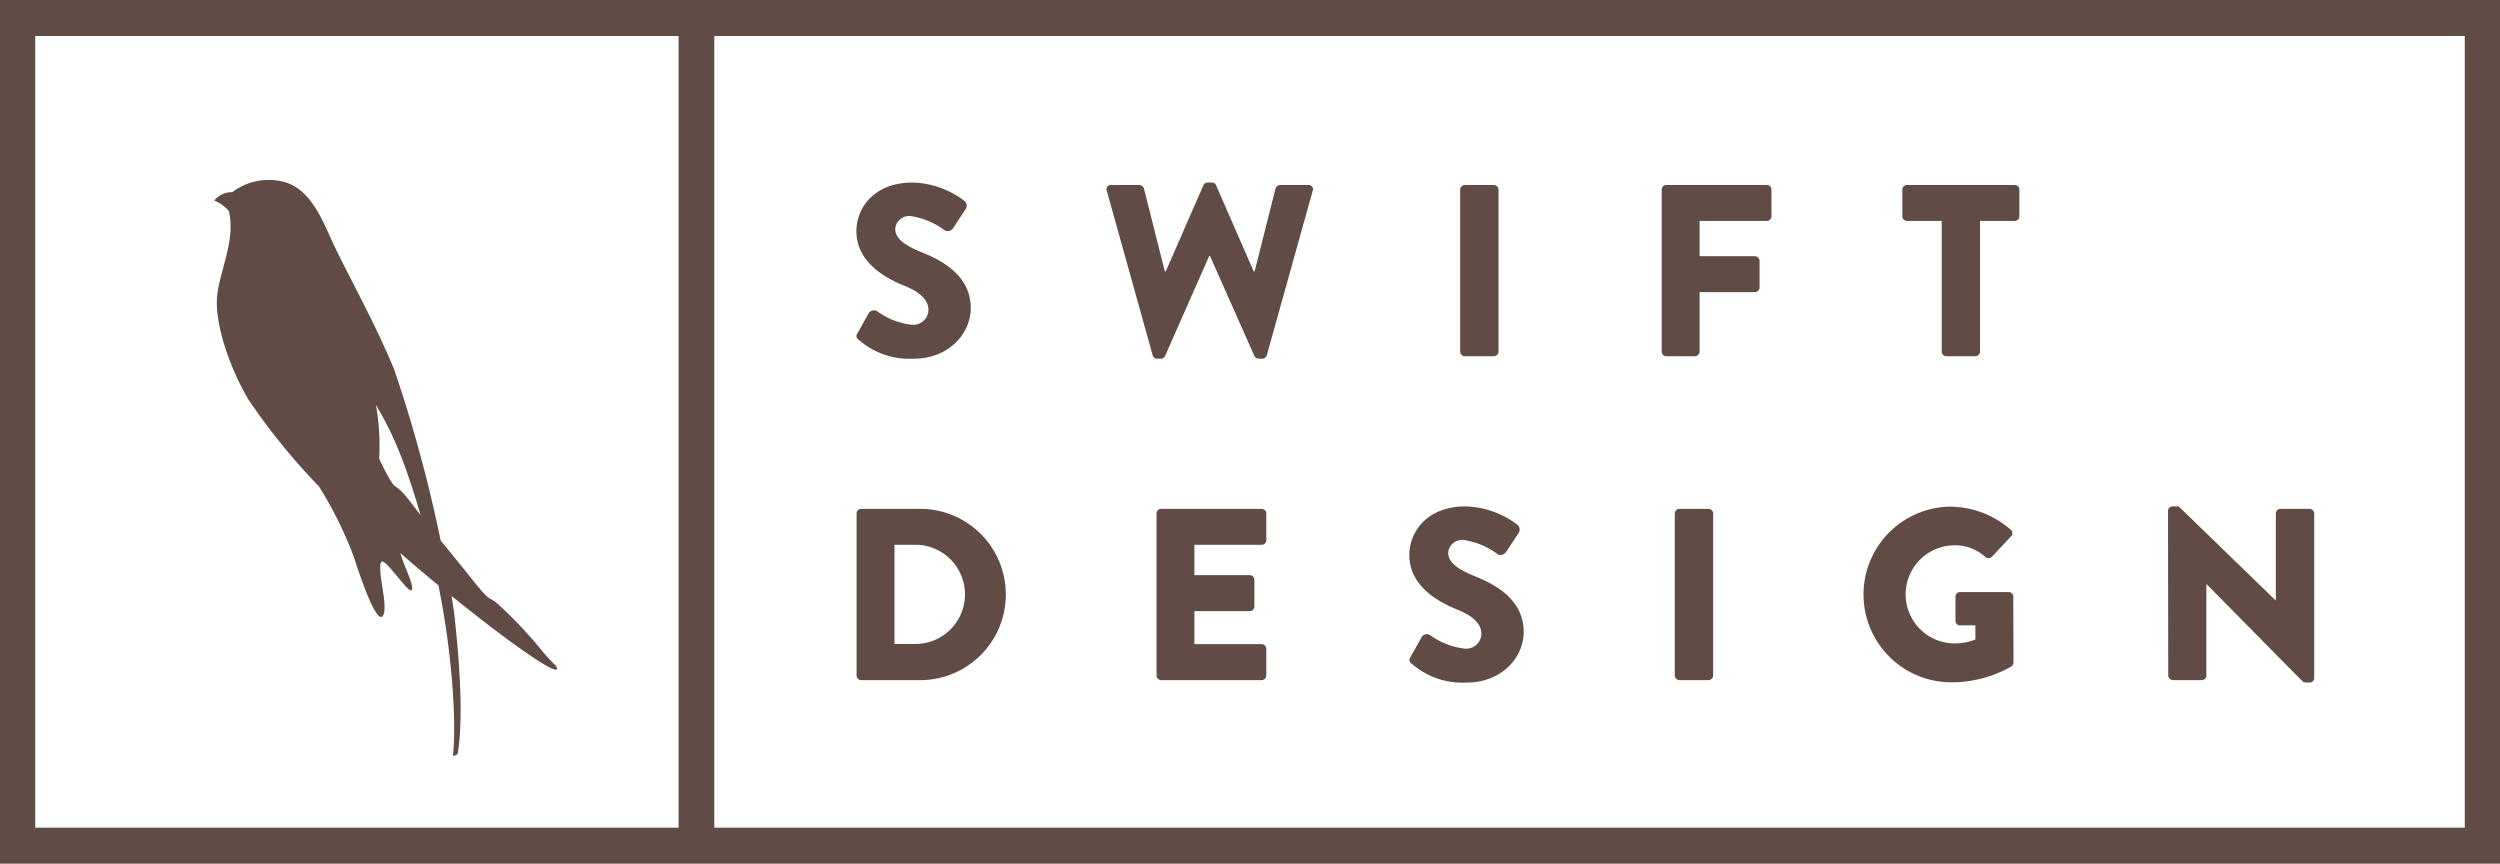 <svg xmlns="http://www.w3.org/2000/svg" width="220" height="76" viewBox="0 0 220 76"><defs><style>.cls-1{fill:#604c45;fill-rule:evenodd}</style></defs><path id="Swift_Design_Logo" data-name="Swift Design Logo" class="cls-1" d="M62.857 76H0V0h220v76H62.857zM59.714 3.167H3.1v69.666h56.614V3.167zm157.187 0H62.857v69.666H216.9V3.167zM75.362 20.348c0-2.132 1.645-4.285 4.936-4.285a7.912 7.912 0 0 1 4.573 1.615.548.548 0 0 1 .128.689l-1.09 1.658a.6.6 0 0 1-.727.28 6.668 6.668 0 0 0-3.056-1.292 1.242 1.242 0 0 0-1.346 1.1c0 .8.641 1.4 2.329 2.089 1.667.667 4.317 1.981 4.317 4.909 0 2.218-1.9 4.457-5.043 4.457a6.757 6.757 0 0 1-4.808-1.658.391.391 0 0 1-.107-.6l1-1.787a.548.548 0 0 1 .727-.129 6.357 6.357 0 0 0 3.034 1.184 1.343 1.343 0 0 0 1.475-1.292c0-.9-.748-1.593-2.2-2.175-1.834-.737-4.142-2.18-4.142-4.763zm.4 24.431h5.214a7.536 7.536 0 0 1 0 15.072h-5.211a.4.4 0 0 1-.385-.409V45.187a.4.4 0 0 1 .385-.409zm2.949 11.885h2.051a4.365 4.365 0 0 0 0-8.72h-2.048v8.72zM97.78 16.278h2.5a.44.44 0 0 1 .385.3l1.838 7.3h.085L105.9 16.3a.409.409 0 0 1 .364-.237h.384a.364.364 0 0 1 .364.237l3.312 7.579h.085l1.838-7.3a.44.44 0 0 1 .385-.3h2.5a.375.375 0 0 1 .385.517l-4.039 14.469a.412.412 0 0 1-.385.3h-.342a.434.434 0 0 1-.363-.237l-3.911-8.806h-.064l-3.889 8.806a.434.434 0 0 1-.363.237h-.342a.412.412 0 0 1-.385-.3L97.4 16.795a.375.375 0 0 1 .38-.517zm4.4 28.5h8.847a.407.407 0 0 1 .406.409v2.347a.407.407 0 0 1-.406.409h-5.919v2.67h4.872a.422.422 0 0 1 .406.409v2.347a.408.408 0 0 1-.406.409h-4.872v2.907h5.919a.407.407 0 0 1 .406.409v2.347a.407.407 0 0 1-.406.409h-8.847a.407.407 0 0 1-.406-.409V45.187a.407.407 0 0 1 .406-.409zm21.842 4.069c0-2.132 1.645-4.285 4.936-4.285a7.913 7.913 0 0 1 4.573 1.615.548.548 0 0 1 .128.689l-1.09 1.658a.6.6 0 0 1-.726.28 6.671 6.671 0 0 0-3.056-1.292 1.242 1.242 0 0 0-1.346 1.1c0 .8.641 1.4 2.329 2.089 1.667.667 4.317 1.981 4.317 4.909 0 2.218-1.9 4.457-5.043 4.457a6.758 6.758 0 0 1-4.809-1.658.392.392 0 0 1-.107-.6l1-1.787a.548.548 0 0 1 .726-.129 6.367 6.367 0 0 0 3.035 1.184 1.342 1.342 0 0 0 1.474-1.292c0-.9-.748-1.593-2.2-2.175-1.833-.736-4.141-2.179-4.141-4.762zm22.613-32.569h8.847a.407.407 0 0 1 .406.409v2.347a.407.407 0 0 1-.406.409h-5.919v3.1h4.872a.422.422 0 0 1 .406.409V25.3a.422.422 0 0 1-.406.409h-4.872v5.232a.423.423 0 0 1-.407.409h-2.521a.407.407 0 0 1-.406-.409V16.687a.407.407 0 0 1 .406-.409zm1.151 28.5h2.565a.422.422 0 0 1 .406.409v14.254a.422.422 0 0 1-.406.409h-2.565a.422.422 0 0 1-.406-.409V45.187a.422.422 0 0 1 .406-.409zm23.935-.194a8.219 8.219 0 0 1 5.215 2.024.38.38 0 0 1 .042.581L175.29 49a.449.449 0 0 1-.577.022 3.912 3.912 0 0 0-2.8-1.034 4.318 4.318 0 0 0 .021 8.634 5.019 5.019 0 0 0 1.9-.345v-1.25h-1.346a.39.39 0 0 1-.406-.387v-2.132a.4.4 0 0 1 .406-.409h4.295a.4.4 0 0 1 .385.409l.021 5.792a.531.531 0 0 1-.171.344 10.739 10.739 0 0 1-5.3 1.4 7.73 7.73 0 0 1 .003-15.46zm2.525-13.643a.422.422 0 0 1-.406.409h-2.564a.422.422 0 0 1-.406-.409v-11.5h-3.056a.407.407 0 0 1-.406-.409v-2.345a.407.407 0 0 1 .406-.409h9.486a.407.407 0 0 1 .406.409v2.347a.407.407 0 0 1-.406.409h-3.056v11.5zm16.945 13.622h.535l8.526 8.268h.021v-7.644a.407.407 0 0 1 .406-.409h2.565a.422.422 0 0 1 .406.409v14.49a.4.4 0 0 1-.406.388h-.344a.63.63 0 0 1-.278-.108l-8.441-8.548h-.021v8.031a.407.407 0 0 1-.406.409h-2.543a.422.422 0 0 1-.406-.409l-.02-14.49a.4.4 0 0 1 .406-.387zm-59.73-13.213H128.9a.422.422 0 0 1-.406-.409V16.687a.422.422 0 0 1 .406-.409h2.564a.422.422 0 0 1 .406.409v14.254a.422.422 0 0 1-.409.409zM20.444 16.911a5.31 5.31 0 0 1 4.212-.982c2.208.421 3.3 2.424 4.395 4.91s4.059 7.733 5.676 11.783a125.079 125.079 0 0 1 4.05 14.938c.955 1.181 1.875 2.3 2.664 3.289 1.659 2.087 1.445 1.616 2.2 2.148a38.048 38.048 0 0 1 4.028 4.235c.841 1.047 1.485 1.463 1.343 1.657-.32.437-4.936-2.94-9.276-6.441.136.816.24 1.542.3 2.145.431 4.074.743 8.674.244 11.722a.457.457 0 0 1-.427.184c.319-2.7-.013-8.8-1.271-14.987a130.107 130.107 0 0 1-3.361-2.849c.154.457.281.82.359 1.02.336.859.912 2.12.61 2.271-.328.165-2.289-2.854-2.625-2.516-.281.283.061 2.025.183 2.884s.176 1.851-.183 1.964c-.574.181-1.847-3.439-2.38-5.155a34.714 34.714 0 0 0-3.113-6.321 56.748 56.748 0 0 1-6.226-7.671c-1.679-2.863-2.93-6.628-2.747-8.96s1.666-4.972 1.038-7.61a3.381 3.381 0 0 0-1.282-.921 1.988 1.988 0 0 1 1.589-.737zm12.923 23.447c.14.318.306.664.505 1.04 1.219 2.3.61.593 2.38 2.946q.38.5.768 1c-1.651-5.627-2.76-7.7-3.942-9.718a19.972 19.972 0 0 1 .289 4.732z"/></svg>